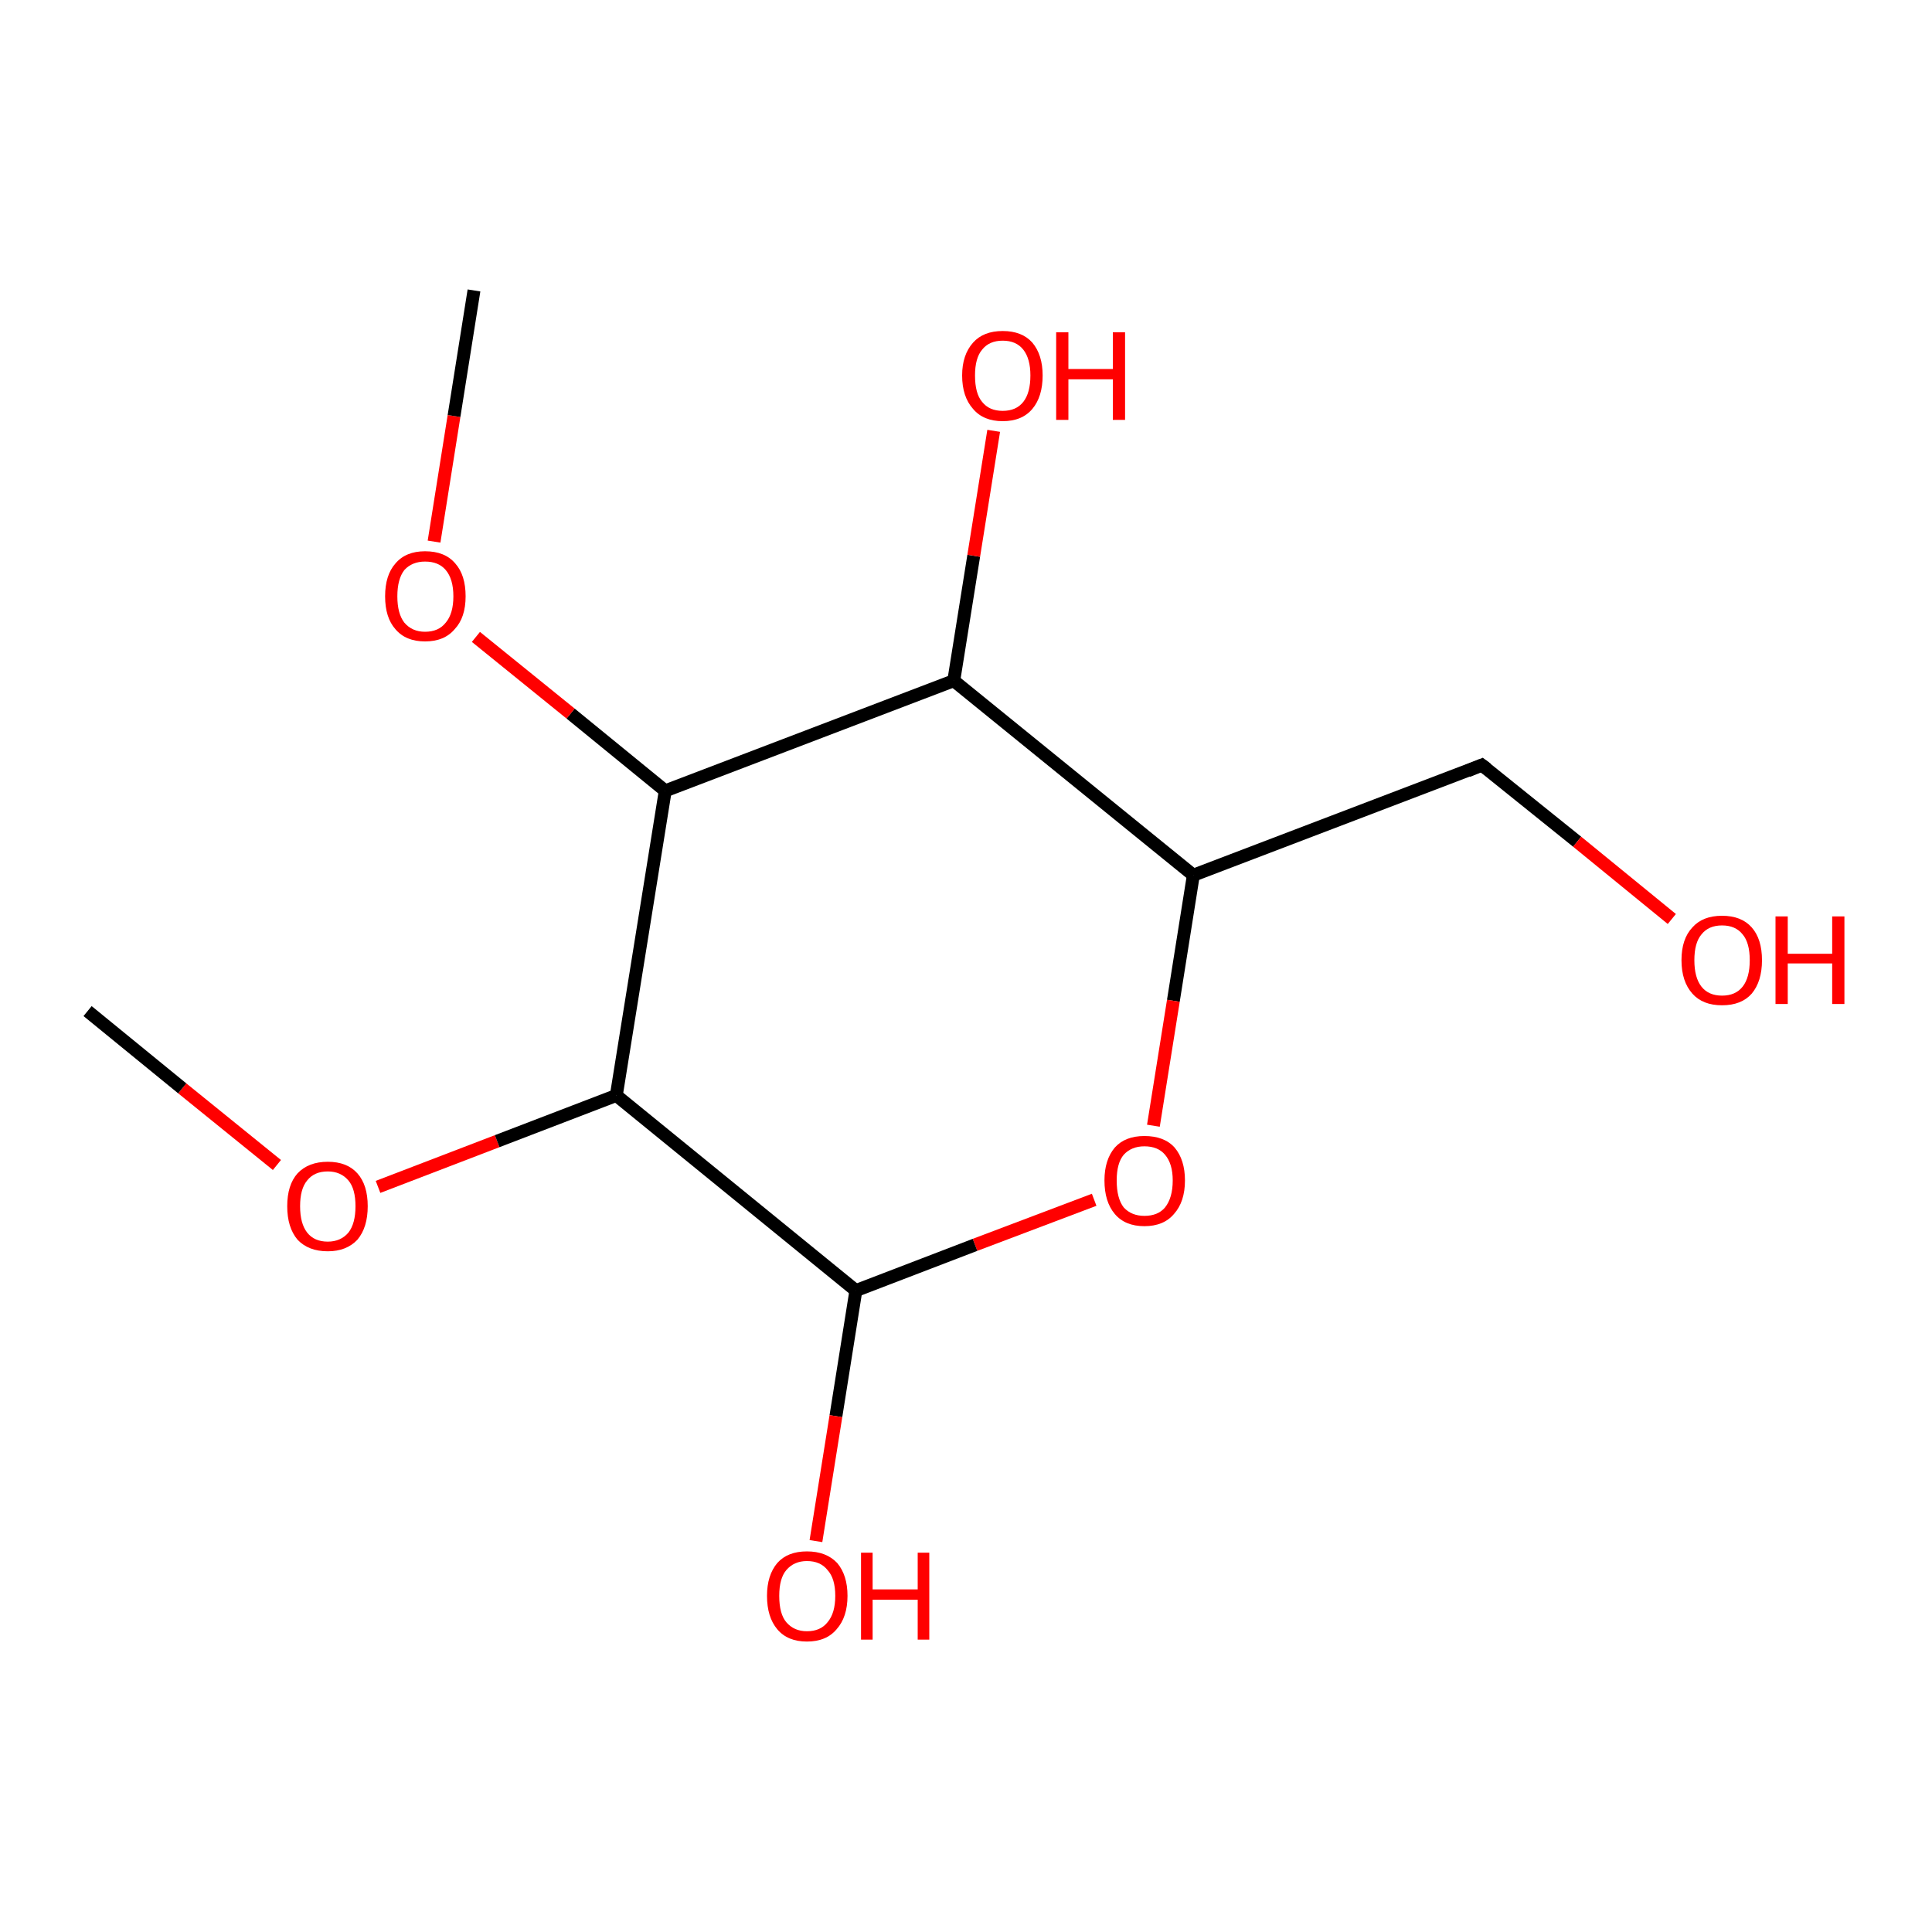 <?xml version='1.0' encoding='iso-8859-1'?>
<svg version='1.1' baseProfile='full'
              xmlns='http://www.w3.org/2000/svg'
                      xmlns:rdkit='http://www.rdkit.org/xml'
                      xmlns:xlink='http://www.w3.org/1999/xlink'
                  xml:space='preserve'
width='300px' height='300px' viewBox='0 0 300 300'>
<!-- END OF HEADER -->
<rect style='opacity:1.0;fill:#FFFFFF;stroke:none' width='300.0' height='300.0' x='0.0' y='0.0'> </rect>
<path class='bond-0 atom-0 atom-1' d='M 43.0,180.9 L 28.3,169.0' style='fill:none;fill-rule:evenodd;stroke:#FF0000;stroke-width:2.0px;stroke-linecap:butt;stroke-linejoin:miter;stroke-opacity:1' />
<path class='bond-0 atom-0 atom-1' d='M 28.3,169.0 L 13.6,157.0' style='fill:none;fill-rule:evenodd;stroke:#000000;stroke-width:2.0px;stroke-linecap:butt;stroke-linejoin:miter;stroke-opacity:1' />
<path class='bond-1 atom-0 atom-2' d='M 58.7,184.3 L 77.2,177.2' style='fill:none;fill-rule:evenodd;stroke:#FF0000;stroke-width:2.0px;stroke-linecap:butt;stroke-linejoin:miter;stroke-opacity:1' />
<path class='bond-1 atom-0 atom-2' d='M 77.2,177.2 L 95.7,170.1' style='fill:none;fill-rule:evenodd;stroke:#000000;stroke-width:2.0px;stroke-linecap:butt;stroke-linejoin:miter;stroke-opacity:1' />
<path class='bond-2 atom-2 atom-3' d='M 95.7,170.1 L 103.3,122.8' style='fill:none;fill-rule:evenodd;stroke:#000000;stroke-width:2.0px;stroke-linecap:butt;stroke-linejoin:miter;stroke-opacity:1' />
<path class='bond-3 atom-3 atom-4' d='M 103.3,122.8 L 88.6,110.8' style='fill:none;fill-rule:evenodd;stroke:#000000;stroke-width:2.0px;stroke-linecap:butt;stroke-linejoin:miter;stroke-opacity:1' />
<path class='bond-3 atom-3 atom-4' d='M 88.6,110.8 L 73.9,98.9' style='fill:none;fill-rule:evenodd;stroke:#FF0000;stroke-width:2.0px;stroke-linecap:butt;stroke-linejoin:miter;stroke-opacity:1' />
<path class='bond-4 atom-4 atom-5' d='M 67.4,84.1 L 70.5,64.6' style='fill:none;fill-rule:evenodd;stroke:#FF0000;stroke-width:2.0px;stroke-linecap:butt;stroke-linejoin:miter;stroke-opacity:1' />
<path class='bond-4 atom-4 atom-5' d='M 70.5,64.6 L 73.6,45.1' style='fill:none;fill-rule:evenodd;stroke:#000000;stroke-width:2.0px;stroke-linecap:butt;stroke-linejoin:miter;stroke-opacity:1' />
<path class='bond-5 atom-3 atom-6' d='M 103.3,122.8 L 148.1,105.7' style='fill:none;fill-rule:evenodd;stroke:#000000;stroke-width:2.0px;stroke-linecap:butt;stroke-linejoin:miter;stroke-opacity:1' />
<path class='bond-6 atom-6 atom-7' d='M 148.1,105.7 L 151.2,86.3' style='fill:none;fill-rule:evenodd;stroke:#000000;stroke-width:2.0px;stroke-linecap:butt;stroke-linejoin:miter;stroke-opacity:1' />
<path class='bond-6 atom-6 atom-7' d='M 151.2,86.3 L 154.3,66.9' style='fill:none;fill-rule:evenodd;stroke:#FF0000;stroke-width:2.0px;stroke-linecap:butt;stroke-linejoin:miter;stroke-opacity:1' />
<path class='bond-7 atom-6 atom-8' d='M 148.1,105.7 L 185.3,135.9' style='fill:none;fill-rule:evenodd;stroke:#000000;stroke-width:2.0px;stroke-linecap:butt;stroke-linejoin:miter;stroke-opacity:1' />
<path class='bond-8 atom-8 atom-9' d='M 185.3,135.9 L 182.2,155.4' style='fill:none;fill-rule:evenodd;stroke:#000000;stroke-width:2.0px;stroke-linecap:butt;stroke-linejoin:miter;stroke-opacity:1' />
<path class='bond-8 atom-8 atom-9' d='M 182.2,155.4 L 179.1,174.8' style='fill:none;fill-rule:evenodd;stroke:#FF0000;stroke-width:2.0px;stroke-linecap:butt;stroke-linejoin:miter;stroke-opacity:1' />
<path class='bond-9 atom-9 atom-10' d='M 169.9,186.3 L 151.4,193.3' style='fill:none;fill-rule:evenodd;stroke:#FF0000;stroke-width:2.0px;stroke-linecap:butt;stroke-linejoin:miter;stroke-opacity:1' />
<path class='bond-9 atom-9 atom-10' d='M 151.4,193.3 L 132.9,200.4' style='fill:none;fill-rule:evenodd;stroke:#000000;stroke-width:2.0px;stroke-linecap:butt;stroke-linejoin:miter;stroke-opacity:1' />
<path class='bond-10 atom-10 atom-11' d='M 132.9,200.4 L 129.8,219.9' style='fill:none;fill-rule:evenodd;stroke:#000000;stroke-width:2.0px;stroke-linecap:butt;stroke-linejoin:miter;stroke-opacity:1' />
<path class='bond-10 atom-10 atom-11' d='M 129.8,219.9 L 126.7,239.3' style='fill:none;fill-rule:evenodd;stroke:#FF0000;stroke-width:2.0px;stroke-linecap:butt;stroke-linejoin:miter;stroke-opacity:1' />
<path class='bond-11 atom-8 atom-12' d='M 185.3,135.9 L 230.1,118.8' style='fill:none;fill-rule:evenodd;stroke:#000000;stroke-width:2.0px;stroke-linecap:butt;stroke-linejoin:miter;stroke-opacity:1' />
<path class='bond-12 atom-12 atom-13' d='M 230.1,118.8 L 244.9,130.7' style='fill:none;fill-rule:evenodd;stroke:#000000;stroke-width:2.0px;stroke-linecap:butt;stroke-linejoin:miter;stroke-opacity:1' />
<path class='bond-12 atom-12 atom-13' d='M 244.9,130.7 L 259.6,142.7' style='fill:none;fill-rule:evenodd;stroke:#FF0000;stroke-width:2.0px;stroke-linecap:butt;stroke-linejoin:miter;stroke-opacity:1' />
<path class='bond-13 atom-10 atom-2' d='M 132.9,200.4 L 95.7,170.1' style='fill:none;fill-rule:evenodd;stroke:#000000;stroke-width:2.0px;stroke-linecap:butt;stroke-linejoin:miter;stroke-opacity:1' />
<path d='M 227.9,119.7 L 230.1,118.8 L 230.9,119.4' style='fill:none;stroke:#000000;stroke-width:2.0px;stroke-linecap:butt;stroke-linejoin:miter;stroke-opacity:1;' />
<path class='atom-0' d='M 44.6 187.3
Q 44.6 184.0, 46.2 182.2
Q 47.9 180.4, 50.9 180.4
Q 53.9 180.4, 55.5 182.2
Q 57.1 184.0, 57.1 187.3
Q 57.1 190.6, 55.5 192.5
Q 53.8 194.3, 50.9 194.3
Q 47.9 194.3, 46.2 192.5
Q 44.6 190.6, 44.6 187.3
M 50.9 192.8
Q 52.9 192.8, 54.1 191.4
Q 55.2 190.0, 55.2 187.3
Q 55.2 184.6, 54.1 183.3
Q 52.9 181.9, 50.9 181.9
Q 48.8 181.9, 47.7 183.3
Q 46.6 184.6, 46.6 187.3
Q 46.6 190.0, 47.7 191.4
Q 48.8 192.8, 50.9 192.8
' fill='#FF0000'/>
<path class='atom-4' d='M 59.8 92.6
Q 59.8 89.3, 61.4 87.5
Q 63.0 85.6, 66.0 85.6
Q 69.1 85.6, 70.7 87.5
Q 72.3 89.3, 72.3 92.6
Q 72.3 95.9, 70.6 97.7
Q 69.0 99.6, 66.0 99.6
Q 63.0 99.6, 61.4 97.7
Q 59.8 95.9, 59.8 92.6
M 66.0 98.1
Q 68.1 98.1, 69.2 96.7
Q 70.4 95.3, 70.4 92.6
Q 70.4 89.9, 69.2 88.5
Q 68.1 87.2, 66.0 87.2
Q 64.0 87.2, 62.8 88.5
Q 61.7 89.9, 61.7 92.6
Q 61.7 95.3, 62.8 96.7
Q 64.0 98.1, 66.0 98.1
' fill='#FF0000'/>
<path class='atom-7' d='M 149.4 58.3
Q 149.4 55.1, 151.1 53.2
Q 152.7 51.4, 155.7 51.4
Q 158.7 51.4, 160.3 53.2
Q 161.9 55.1, 161.9 58.3
Q 161.9 61.6, 160.3 63.5
Q 158.7 65.4, 155.7 65.4
Q 152.7 65.4, 151.1 63.5
Q 149.4 61.6, 149.4 58.3
M 155.7 63.8
Q 157.8 63.8, 158.9 62.4
Q 160.0 61.0, 160.0 58.3
Q 160.0 55.7, 158.9 54.3
Q 157.8 52.9, 155.7 52.9
Q 153.6 52.9, 152.5 54.3
Q 151.4 55.6, 151.4 58.3
Q 151.4 61.1, 152.5 62.4
Q 153.6 63.8, 155.7 63.8
' fill='#FF0000'/>
<path class='atom-7' d='M 164.0 51.6
L 165.9 51.6
L 165.9 57.3
L 172.8 57.3
L 172.8 51.6
L 174.7 51.6
L 174.7 65.2
L 172.8 65.2
L 172.8 58.9
L 165.9 58.9
L 165.9 65.2
L 164.0 65.2
L 164.0 51.6
' fill='#FF0000'/>
<path class='atom-9' d='M 171.5 183.3
Q 171.5 180.1, 173.1 178.2
Q 174.7 176.4, 177.7 176.4
Q 180.8 176.4, 182.4 178.2
Q 184.0 180.1, 184.0 183.3
Q 184.0 186.6, 182.3 188.5
Q 180.7 190.4, 177.7 190.4
Q 174.7 190.4, 173.1 188.5
Q 171.5 186.6, 171.5 183.3
M 177.7 188.8
Q 179.8 188.8, 180.9 187.5
Q 182.1 186.0, 182.1 183.3
Q 182.1 180.7, 180.9 179.3
Q 179.8 178.0, 177.7 178.0
Q 175.7 178.0, 174.5 179.3
Q 173.4 180.6, 173.4 183.3
Q 173.4 186.1, 174.5 187.5
Q 175.7 188.8, 177.7 188.8
' fill='#FF0000'/>
<path class='atom-11' d='M 119.1 247.8
Q 119.1 244.6, 120.7 242.7
Q 122.3 240.9, 125.3 240.9
Q 128.3 240.9, 130.0 242.7
Q 131.6 244.6, 131.6 247.8
Q 131.6 251.1, 129.9 253.0
Q 128.3 254.9, 125.3 254.9
Q 122.3 254.9, 120.7 253.0
Q 119.1 251.1, 119.1 247.8
M 125.3 253.3
Q 127.4 253.3, 128.5 251.9
Q 129.7 250.5, 129.7 247.8
Q 129.7 245.1, 128.5 243.8
Q 127.4 242.4, 125.3 242.4
Q 123.3 242.4, 122.1 243.8
Q 121.0 245.1, 121.0 247.8
Q 121.0 250.6, 122.1 251.9
Q 123.3 253.3, 125.3 253.3
' fill='#FF0000'/>
<path class='atom-11' d='M 133.7 241.1
L 135.5 241.1
L 135.5 246.8
L 142.5 246.8
L 142.5 241.1
L 144.3 241.1
L 144.3 254.6
L 142.5 254.6
L 142.5 248.4
L 135.5 248.4
L 135.5 254.6
L 133.7 254.6
L 133.7 241.1
' fill='#FF0000'/>
<path class='atom-13' d='M 261.1 149.1
Q 261.1 145.8, 262.8 144.0
Q 264.4 142.2, 267.4 142.2
Q 270.4 142.2, 272.0 144.0
Q 273.6 145.8, 273.6 149.1
Q 273.6 152.4, 272.0 154.3
Q 270.4 156.1, 267.4 156.1
Q 264.4 156.1, 262.8 154.3
Q 261.1 152.4, 261.1 149.1
M 267.4 154.6
Q 269.5 154.6, 270.6 153.2
Q 271.7 151.8, 271.7 149.1
Q 271.7 146.4, 270.6 145.1
Q 269.5 143.7, 267.4 143.7
Q 265.3 143.7, 264.2 145.1
Q 263.1 146.4, 263.1 149.1
Q 263.1 151.8, 264.2 153.2
Q 265.3 154.6, 267.4 154.6
' fill='#FF0000'/>
<path class='atom-13' d='M 275.7 142.3
L 277.6 142.3
L 277.6 148.1
L 284.5 148.1
L 284.5 142.3
L 286.4 142.3
L 286.4 155.9
L 284.5 155.9
L 284.5 149.6
L 277.6 149.6
L 277.6 155.9
L 275.7 155.9
L 275.7 142.3
' fill='#FF0000'/>
</svg>
